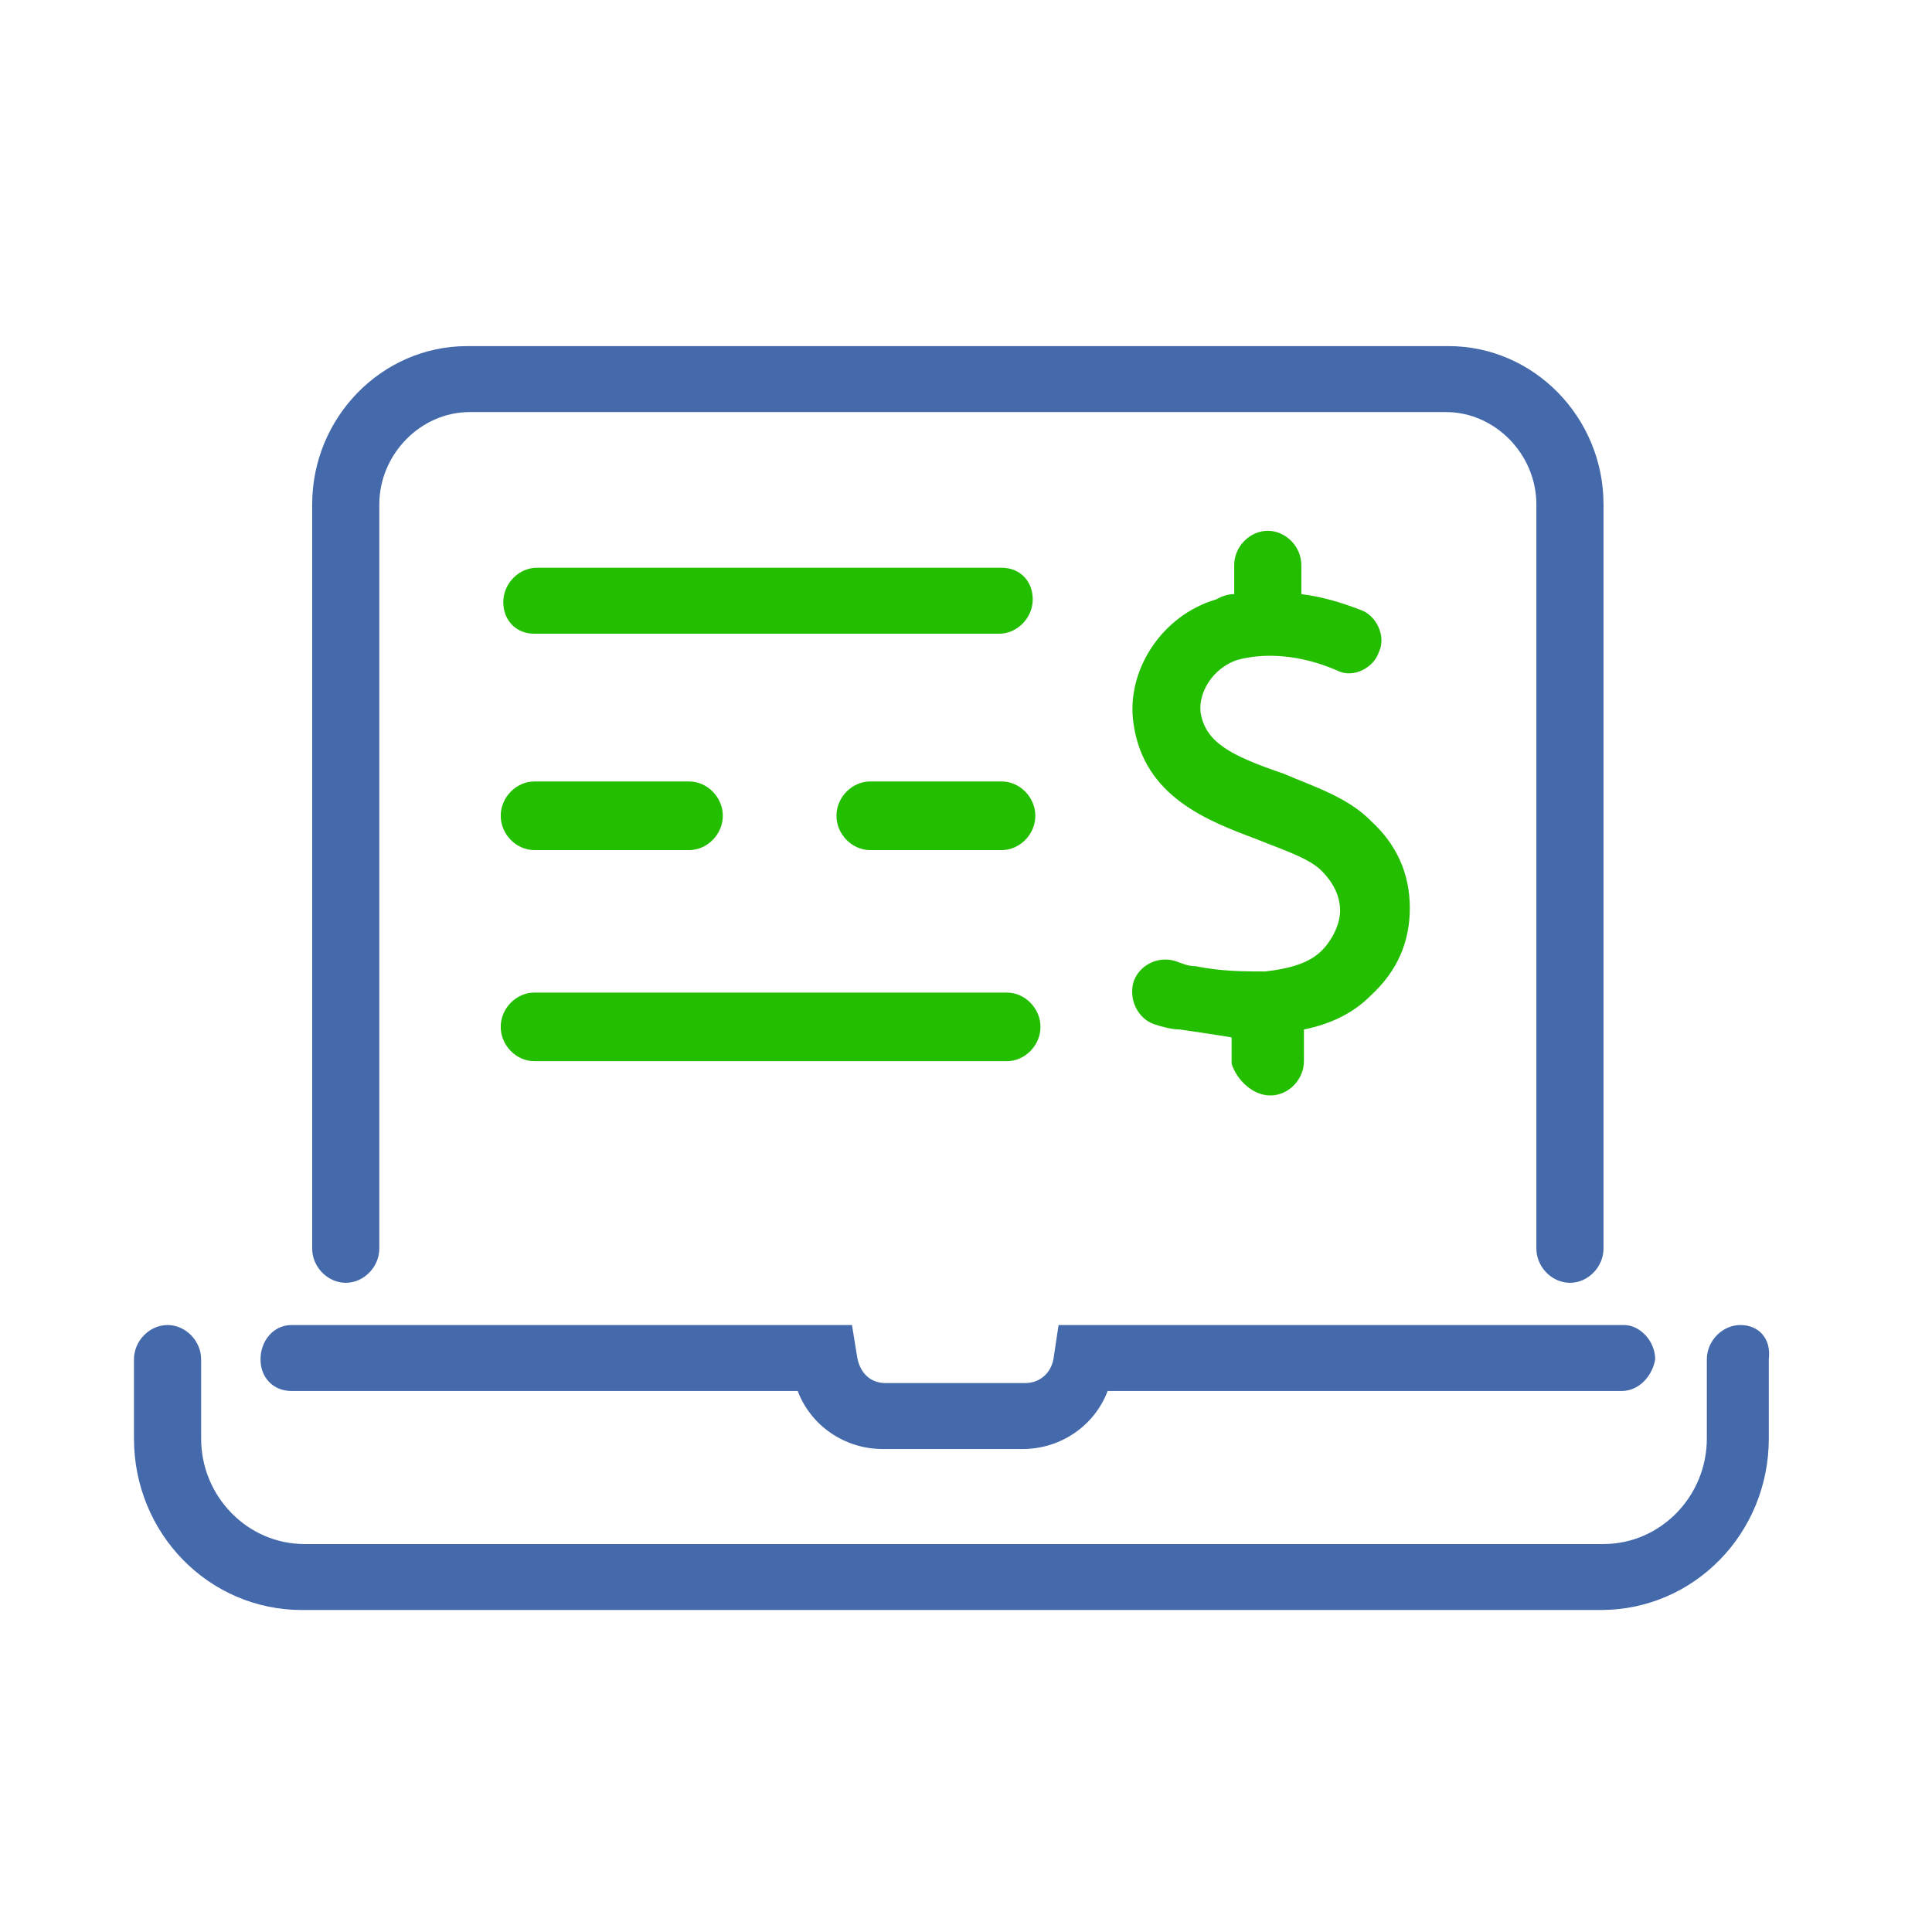 <?xml version="1.0" encoding="UTF-8"?>
<svg width="90px" height="90px" viewBox="0 0 90 90" version="1.1" xmlns="http://www.w3.org/2000/svg" xmlns:xlink="http://www.w3.org/1999/xlink">
    <!-- Generator: Sketch 46.2 (44496) - http://www.bohemiancoding.com/sketch -->
    <title>electronic_money_transfer</title>
    <desc>Created with Sketch.</desc>
    <defs></defs>
    <g id="Page-1" stroke="none" stroke-width="1" fill="none" fill-rule="evenodd">
        <g id="electronic_money_transfer" fill-rule="nonzero">
            <g id="2138766---business-data" transform="translate(6, 16)">
                <path d="M40.666,10.448 L19.009,10.448 C18.167,10.448 17.445,11.185 17.445,12.046 C17.445,12.906 18.047,13.521 18.889,13.521 L40.545,13.521 C41.388,13.521 42.109,12.783 42.109,11.923 C42.109,11.062 41.508,10.448 40.666,10.448 Z" id="Shape" fill="#24BE00"></path>
                <path d="M40.666,20.404 L34.53,20.404 C33.688,20.404 32.966,21.142 32.966,22.002 C32.966,22.863 33.688,23.6 34.53,23.6 L40.666,23.6 C41.508,23.6 42.23,22.863 42.23,22.002 C42.23,21.142 41.508,20.404 40.666,20.404 Z" id="Shape" fill="#24BE00"></path>
                <path d="M18.889,20.404 C18.047,20.404 17.325,21.142 17.325,22.002 C17.325,22.863 18.047,23.6 18.889,23.6 L26.108,23.6 C26.95,23.6 27.672,22.863 27.672,22.002 C27.672,21.142 26.95,20.404 26.108,20.404 L18.889,20.404 Z" id="Shape" fill="#24BE00"></path>
                <path d="M18.889,33.433 L40.906,33.433 C41.748,33.433 42.47,32.696 42.47,31.835 C42.47,30.975 41.748,30.238 40.906,30.238 L18.889,30.238 C18.047,30.238 17.325,30.975 17.325,31.835 C17.325,32.696 18.047,33.433 18.889,33.433 Z" id="Shape" fill="#24BE00"></path>
                <path d="M53.178,35.031 C54.02,35.031 54.742,34.294 54.742,33.433 L54.742,31.958 C55.945,31.712 57.028,31.221 57.87,30.36 C59.073,29.254 59.675,27.902 59.675,26.304 C59.675,24.706 59.073,23.354 57.87,22.248 C56.788,21.142 55.223,20.65 53.78,20.035 C51.253,19.175 50.17,18.56 49.93,17.208 C49.809,16.225 50.531,15.119 51.614,14.75 C52.938,14.381 54.622,14.504 56.306,15.242 C57.028,15.61 57.991,15.119 58.231,14.381 C58.592,13.644 58.111,12.66 57.389,12.415 C56.427,12.046 55.584,11.8 54.622,11.677 L54.622,10.325 C54.622,9.465 53.9,8.727 53.058,8.727 C52.216,8.727 51.494,9.465 51.494,10.325 L51.494,11.677 C51.133,11.677 50.892,11.8 50.652,11.923 C48.125,12.66 46.441,15.242 46.802,17.7 C47.283,21.142 50.291,22.248 52.577,23.108 C53.78,23.6 54.983,23.969 55.584,24.583 C56.066,25.075 56.427,25.69 56.427,26.427 C56.427,27.042 56.066,27.779 55.584,28.271 C54.983,28.885 54.02,29.131 52.938,29.254 C51.975,29.254 50.892,29.254 49.689,29.008 C49.328,29.008 49.087,28.885 48.727,28.762 C47.884,28.517 47.042,29.008 46.802,29.746 C46.561,30.606 47.042,31.467 47.764,31.712 C48.125,31.835 48.606,31.958 48.967,31.958 C49.809,32.081 50.652,32.204 51.373,32.327 L51.373,33.556 C51.614,34.294 52.336,35.031 53.178,35.031 Z" id="Shape" fill="#24BE00"></path>
                <path d="M7.58,48.798 C7.58,48.798 7.58,48.798 7.58,48.798 L31.161,48.798 C31.762,50.396 33.327,51.502 35.131,51.502 L41.628,51.502 C43.433,51.502 44.997,50.396 45.598,48.798 L69.541,48.798 C69.541,48.798 69.541,48.798 69.541,48.798 C70.383,48.798 70.984,48.06 71.105,47.323 C71.105,46.462 70.383,45.725 69.661,45.725 L43.312,45.725 L43.072,47.323 C42.952,47.938 42.47,48.429 41.748,48.429 L35.252,48.429 C34.53,48.429 34.048,47.938 33.928,47.2 L33.688,45.725 L7.58,45.725 C6.737,45.725 6.136,46.462 6.136,47.323 C6.136,48.183 6.737,48.798 7.58,48.798 Z" id="Shape" fill="#446AAB"></path>
                <path d="M10.106,43.758 C10.948,43.758 11.67,43.021 11.67,42.16 L11.67,7.498 C11.67,5.162 13.595,3.196 15.881,3.196 L61.359,3.196 C63.645,3.196 65.57,5.162 65.57,7.498 L65.57,42.16 C65.57,43.021 66.292,43.758 67.134,43.758 C67.977,43.758 68.698,43.021 68.698,42.16 L68.698,7.498 C68.698,3.442 65.45,0.123 61.48,0.123 L15.761,0.123 C11.791,0.123 8.542,3.442 8.542,7.498 L8.542,42.16 C8.542,43.021 9.264,43.758 10.106,43.758 Z" id="Shape" fill="#446AAB"></path>
                <path d="M75.075,45.725 C74.233,45.725 73.511,46.462 73.511,47.323 L73.511,51.01 C73.511,53.715 71.345,55.927 68.698,55.927 L8.181,55.927 C5.534,55.927 3.369,53.715 3.369,51.01 L3.369,47.323 C3.369,46.462 2.647,45.725 1.805,45.725 C0.963,45.725 0.241,46.462 0.241,47.323 L0.241,51.01 C0.241,55.435 3.73,59 8.061,59 L68.578,59 C72.909,59 76.398,55.435 76.398,51.01 L76.398,47.323 C76.519,46.34 75.917,45.725 75.075,45.725 Z" id="Shape" fill="#446AAB"></path>
            </g>
        </g>
    </g>
</svg>